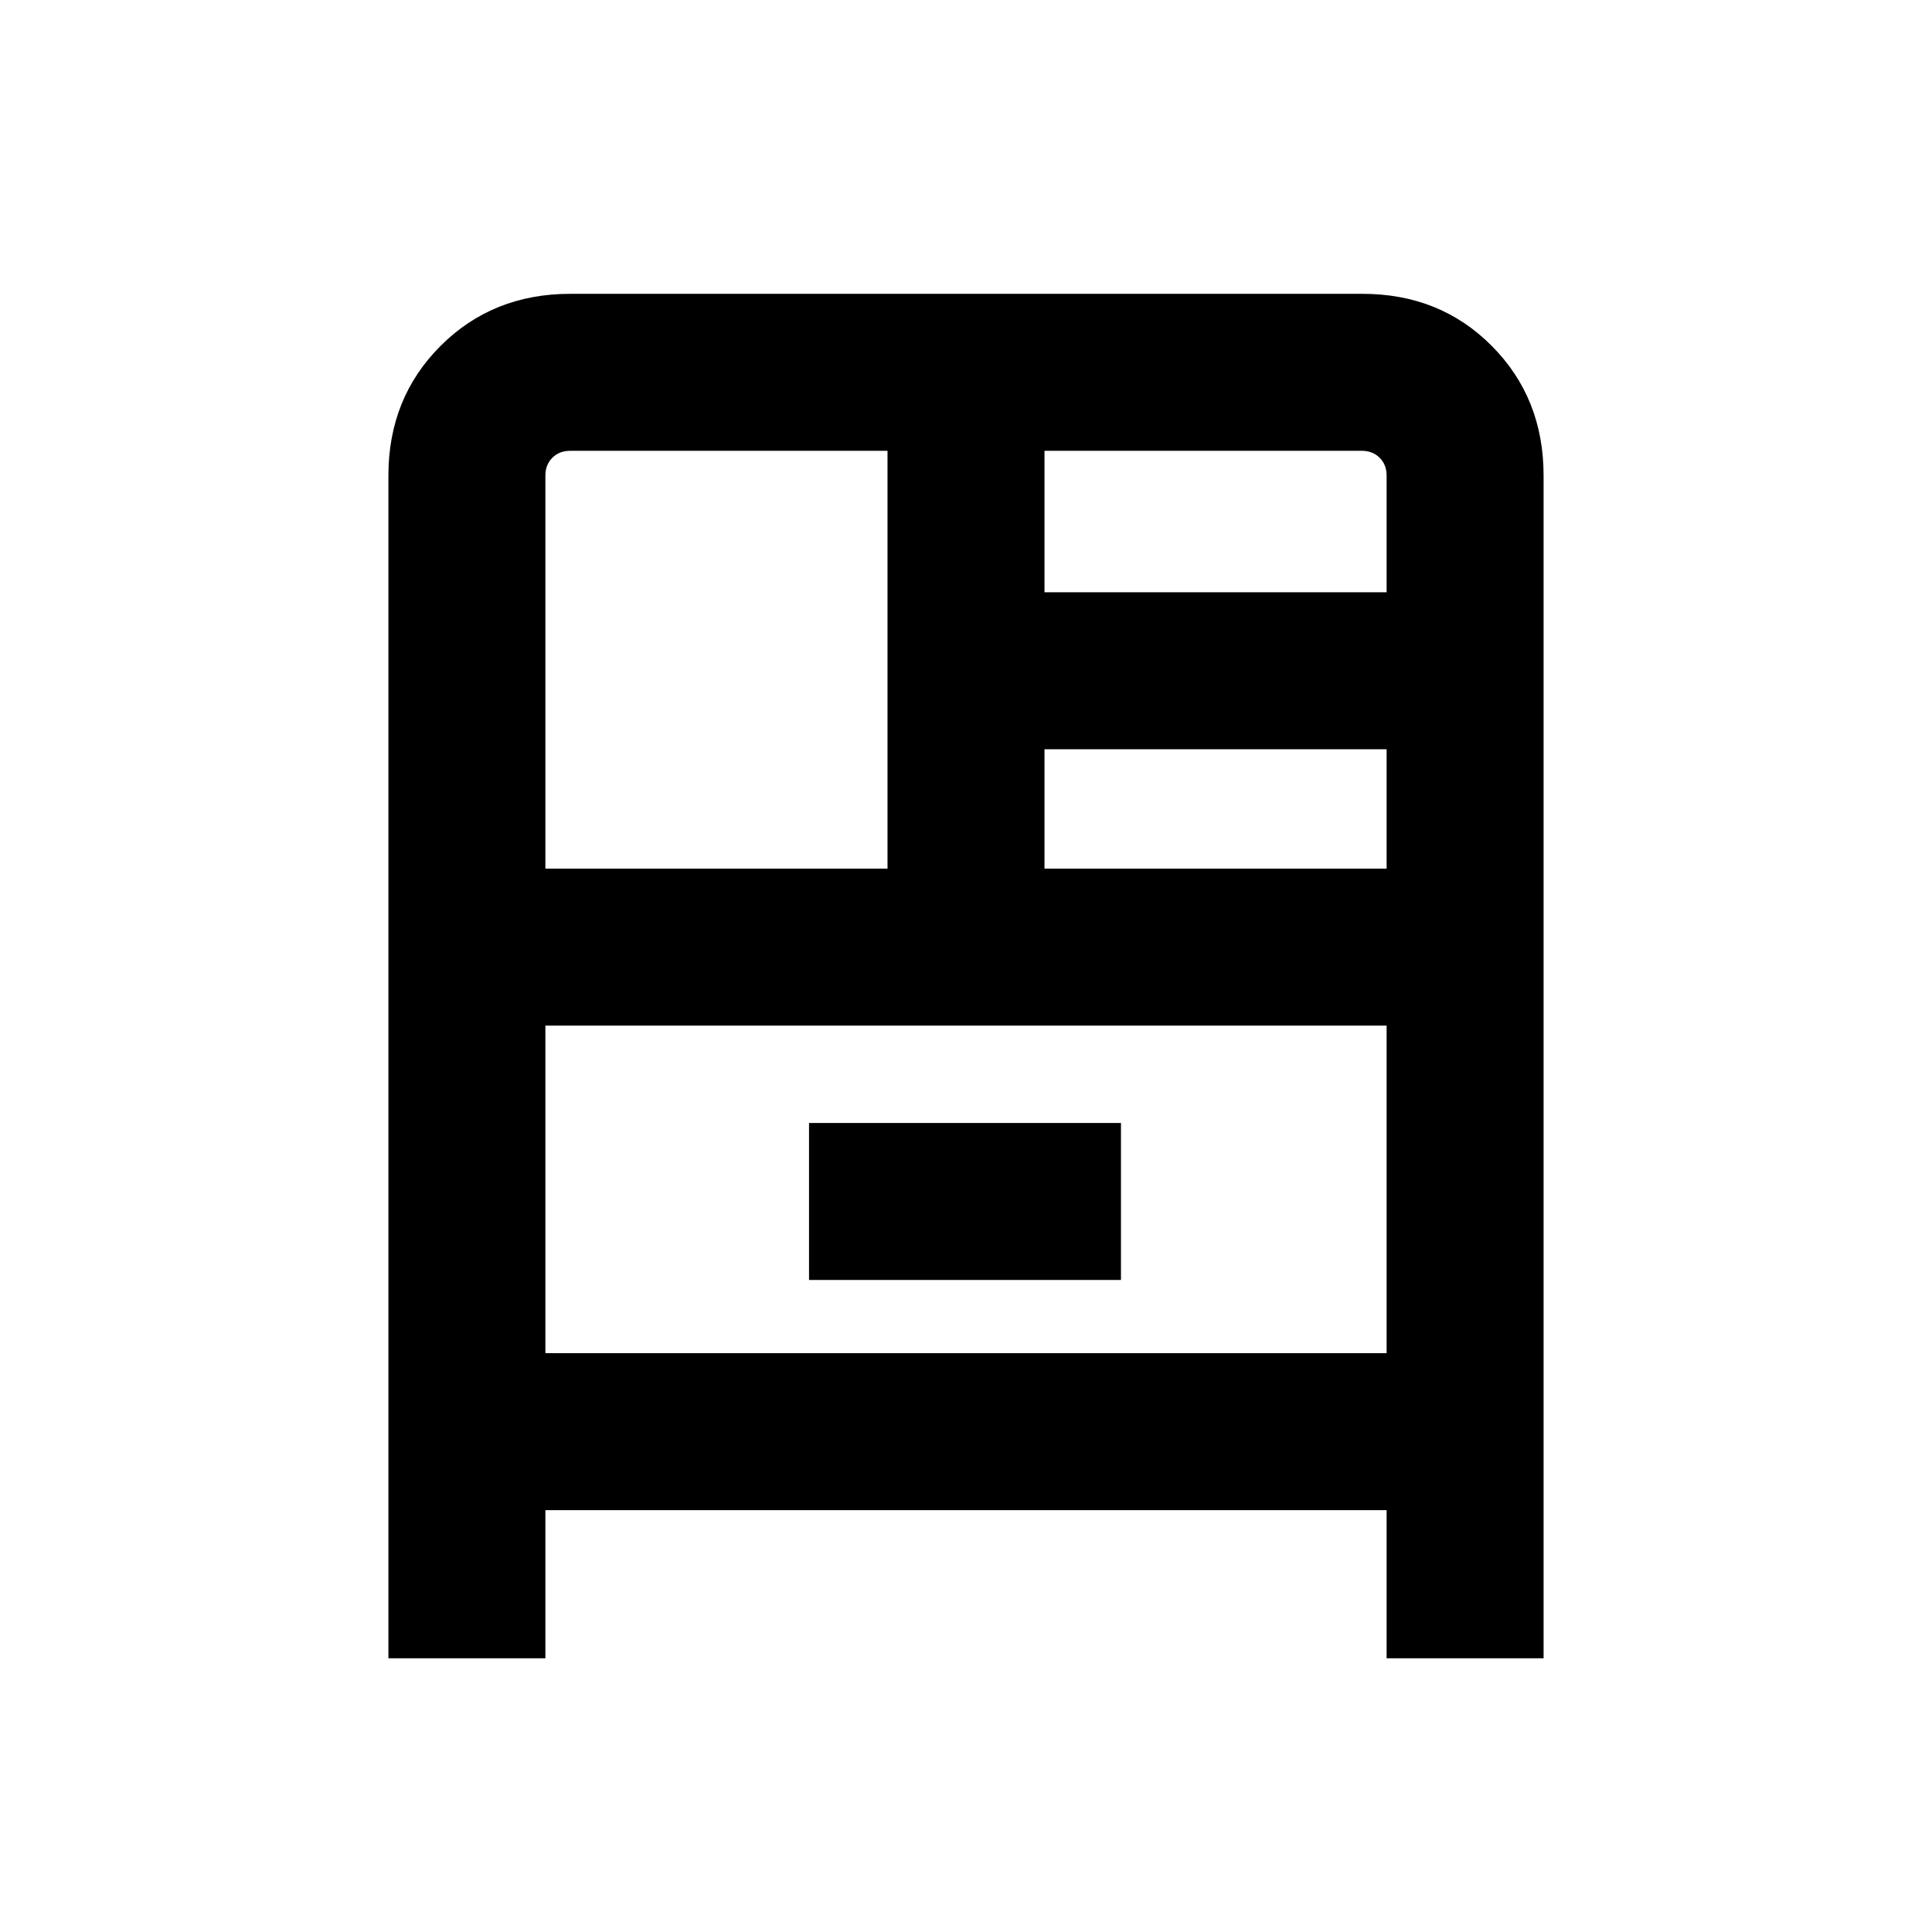 <svg xmlns="http://www.w3.org/2000/svg" height="20" viewBox="0 -960 960 960" width="20"><path d="M193-136v-587.69q0-38.53 25.9-64.42Q244.81-814 283.35-814h393.62q38.55 0 64.29 25.89Q767-762.22 767-723.69V-136h-78v-73.62H271V-136h-78Zm78-392.38h170V-736H283.31q-5.39 0-8.85 3.46t-3.46 8.85v195.31Zm248-137.31h170v-58q0-5.39-3.46-8.85t-8.85-3.46H519v70.31Zm0 137.31h170v-59.31H519v59.31ZM402-324h155v-78H402v78ZM271-450.39v162.78h418v-162.78H271Zm0 0v162.78-162.78Z"/></svg>
